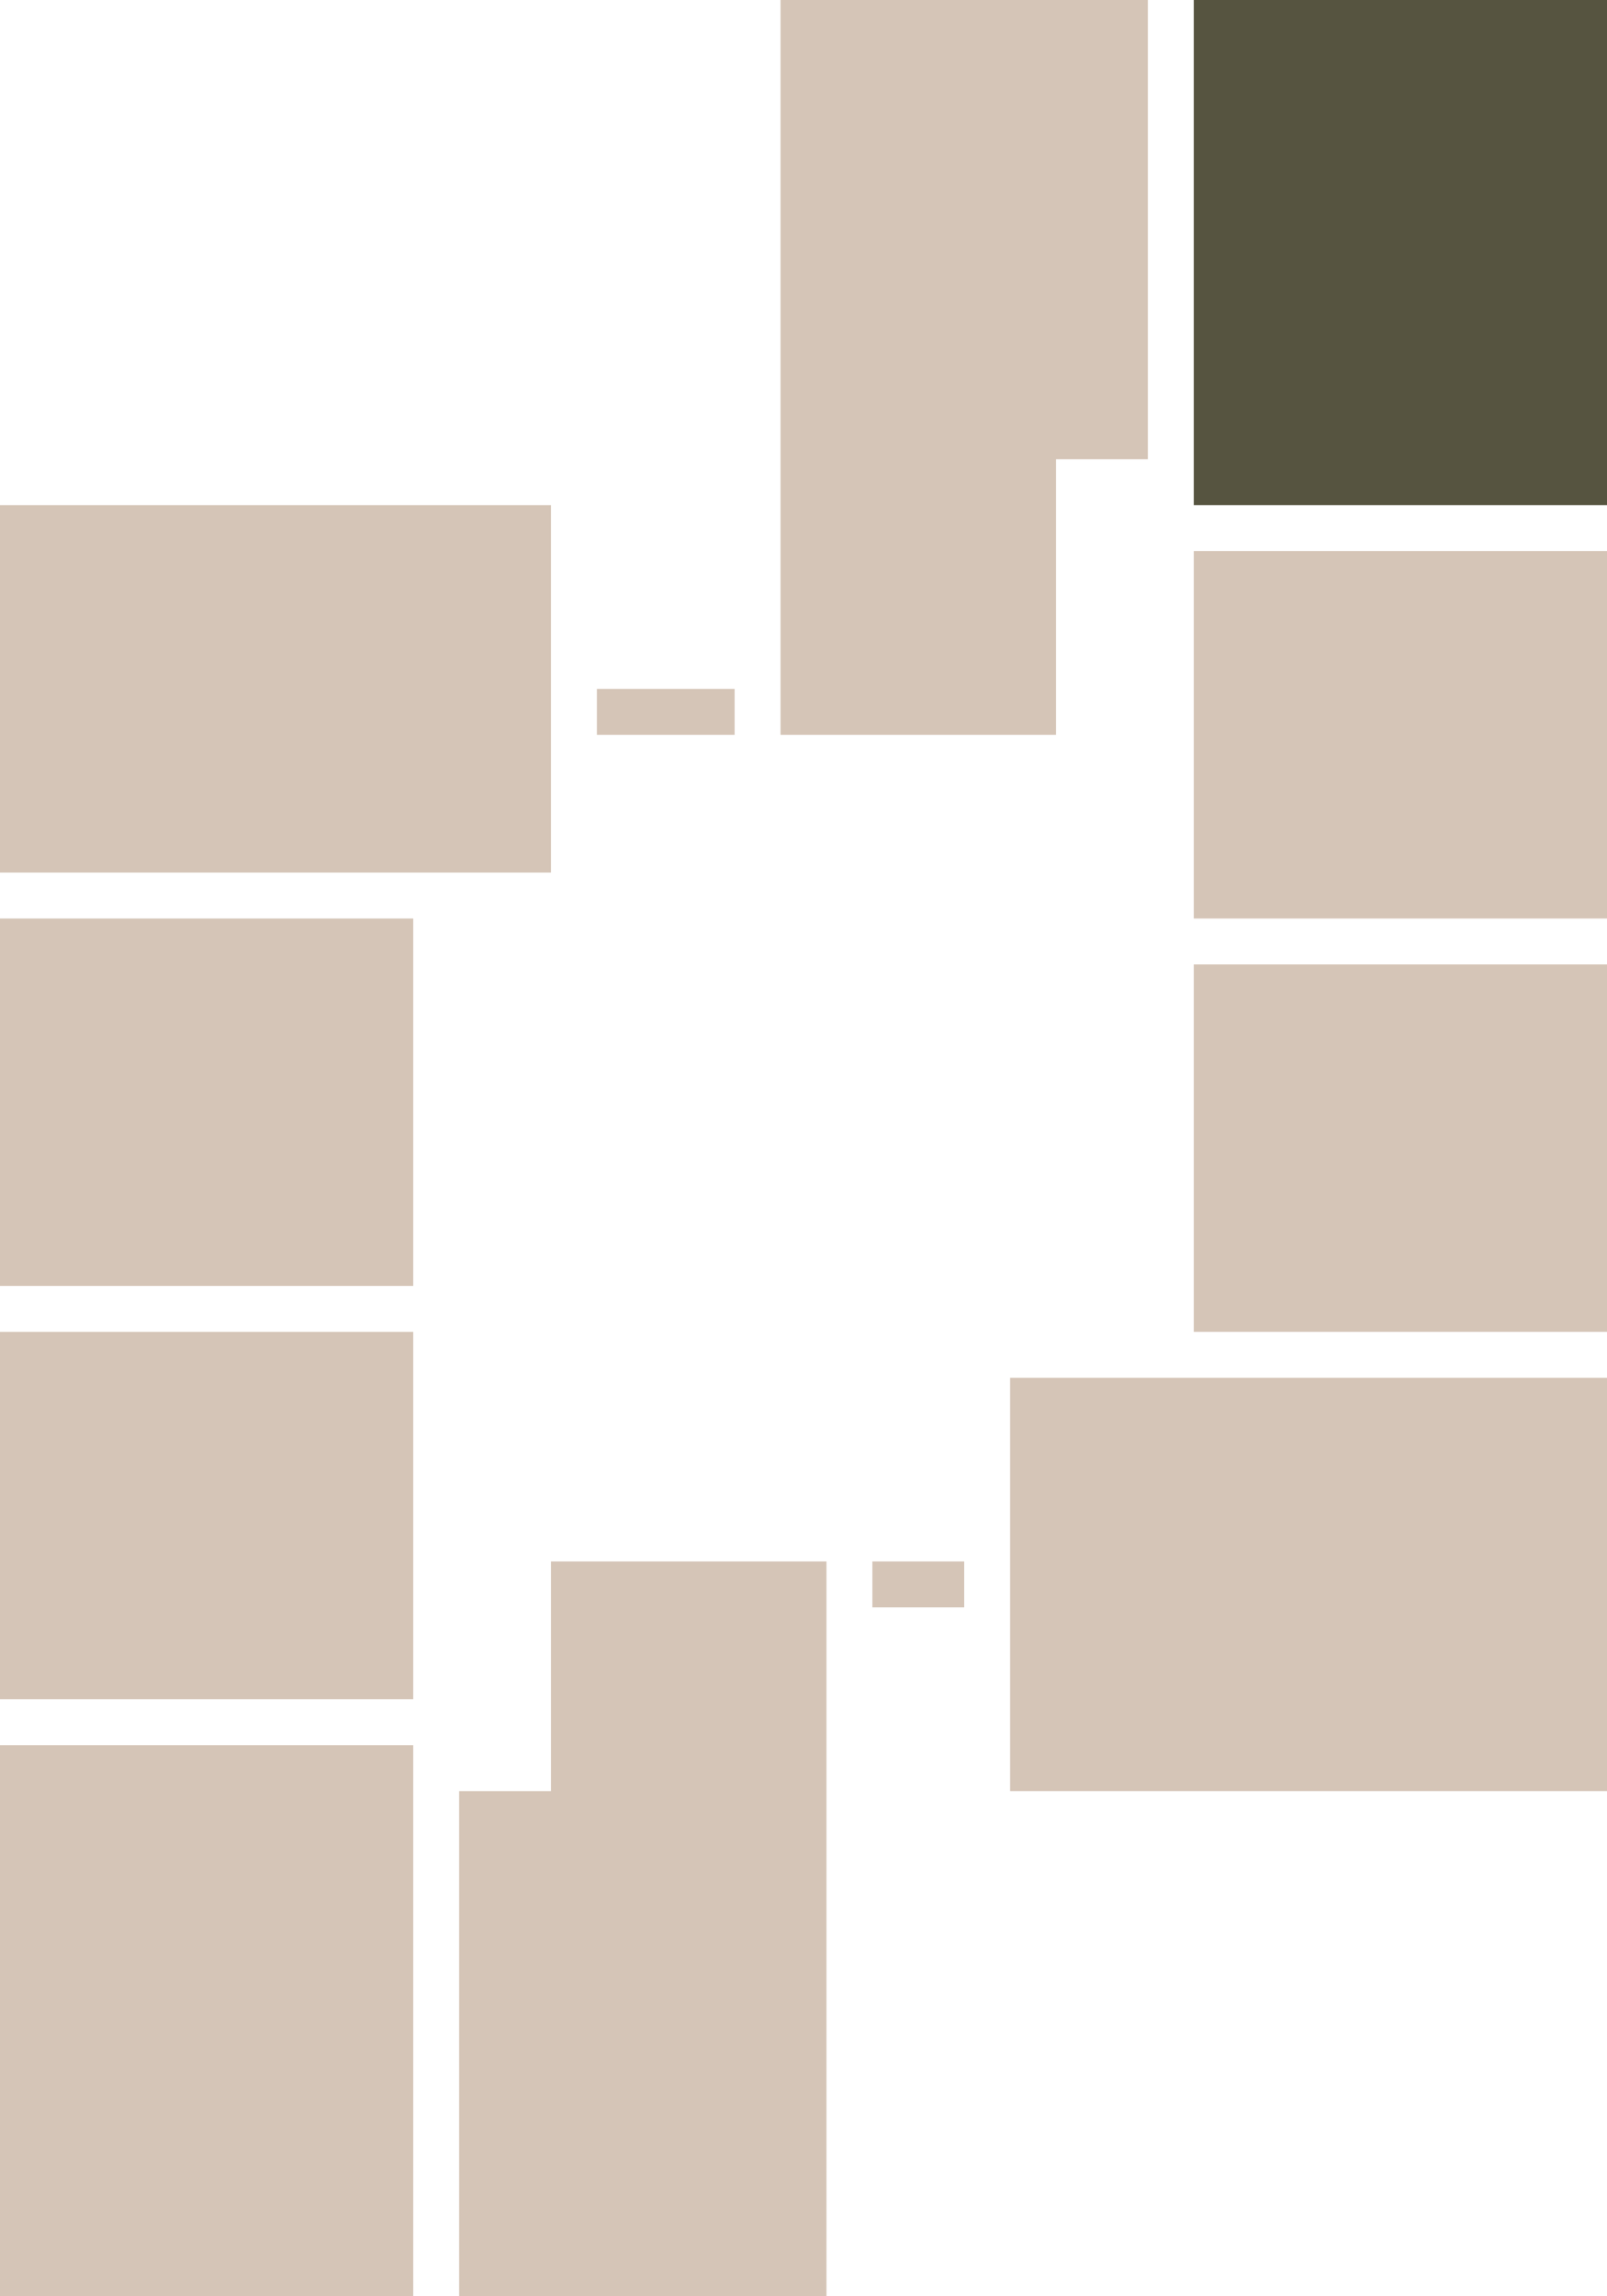 <?xml version="1.0" encoding="utf-8"?>
<!-- DO NOT EDIT THIS, THIS FILE IS GENERATED FROM "1_7-12.original_7.svg" using transform-svgs.js script -->
<!-- Generator: Adobe Illustrator 24.2.0, SVG Export Plug-In . SVG Version: 6.00 Build 0)  -->
<!DOCTYPE svg PUBLIC "-//W3C//DTD SVG 1.1//EN" "http://www.w3.org/Graphics/SVG/1.1/DTD/svg11.dtd">
<svg version="1.1" id="Слой_1" xmlns:x="http://ns.adobe.com/Extensibility/1.0/" xmlns:i="http://ns.adobe.com/AdobeIllustrator/10.0/" xmlns:graph="http://ns.adobe.com/Graphs/1.0/"
	 xmlns="http://www.w3.org/2000/svg" xmlns:xlink="http://www.w3.org/1999/xlink" x="0px" y="0px" viewBox="0 0 35 50"
	 style="enable-background:new 0 0 35 50;" xml:space="preserve">
<style type="text/css">
	.st0{fill:#D5C5B7;}
</style>
<rect id="apart_x5F_05_1_" y="11" class="st0" width="12" height="8"/>
<rect id="apart_x5F_04_1_" y="20" class="st0" width="9" height="8"/>
<rect id="apart_x5F_03" y="29" class="st0" width="9" height="8"/>
<rect id="apart_x5F_02" y="38" class="st0" width="9" height="12"/>
<polygon id="apart_x5F_01" class="st0" points="18,34 12,34 12,39 10,39 10,50 18,50 "/>
<rect id="apart_x5F_10" x="22" y="30" class="st0" width="13" height="9"/>
<rect id="apart_x5F_09" x="26" y="21" class="st0" width="9" height="8"/>
<rect id="apart_x5F_08" x="26" y="12" class="st0" width="9" height="8"/>
<rect id="apart_x5F_07" style="fill: #565440;" x="26" class="st0" width="9" height="11"/>
<polygon id="apart_x5F_06" class="st0" points="23,10 25,10 25,0 17,0 17,16 23,16 "/>
<g id="rectangles">
	<rect x="19" y="34" class="st0" width="2" height="1"/>
	<rect x="13" y="15" class="st0" width="3" height="1"/>
</g>
</svg>
